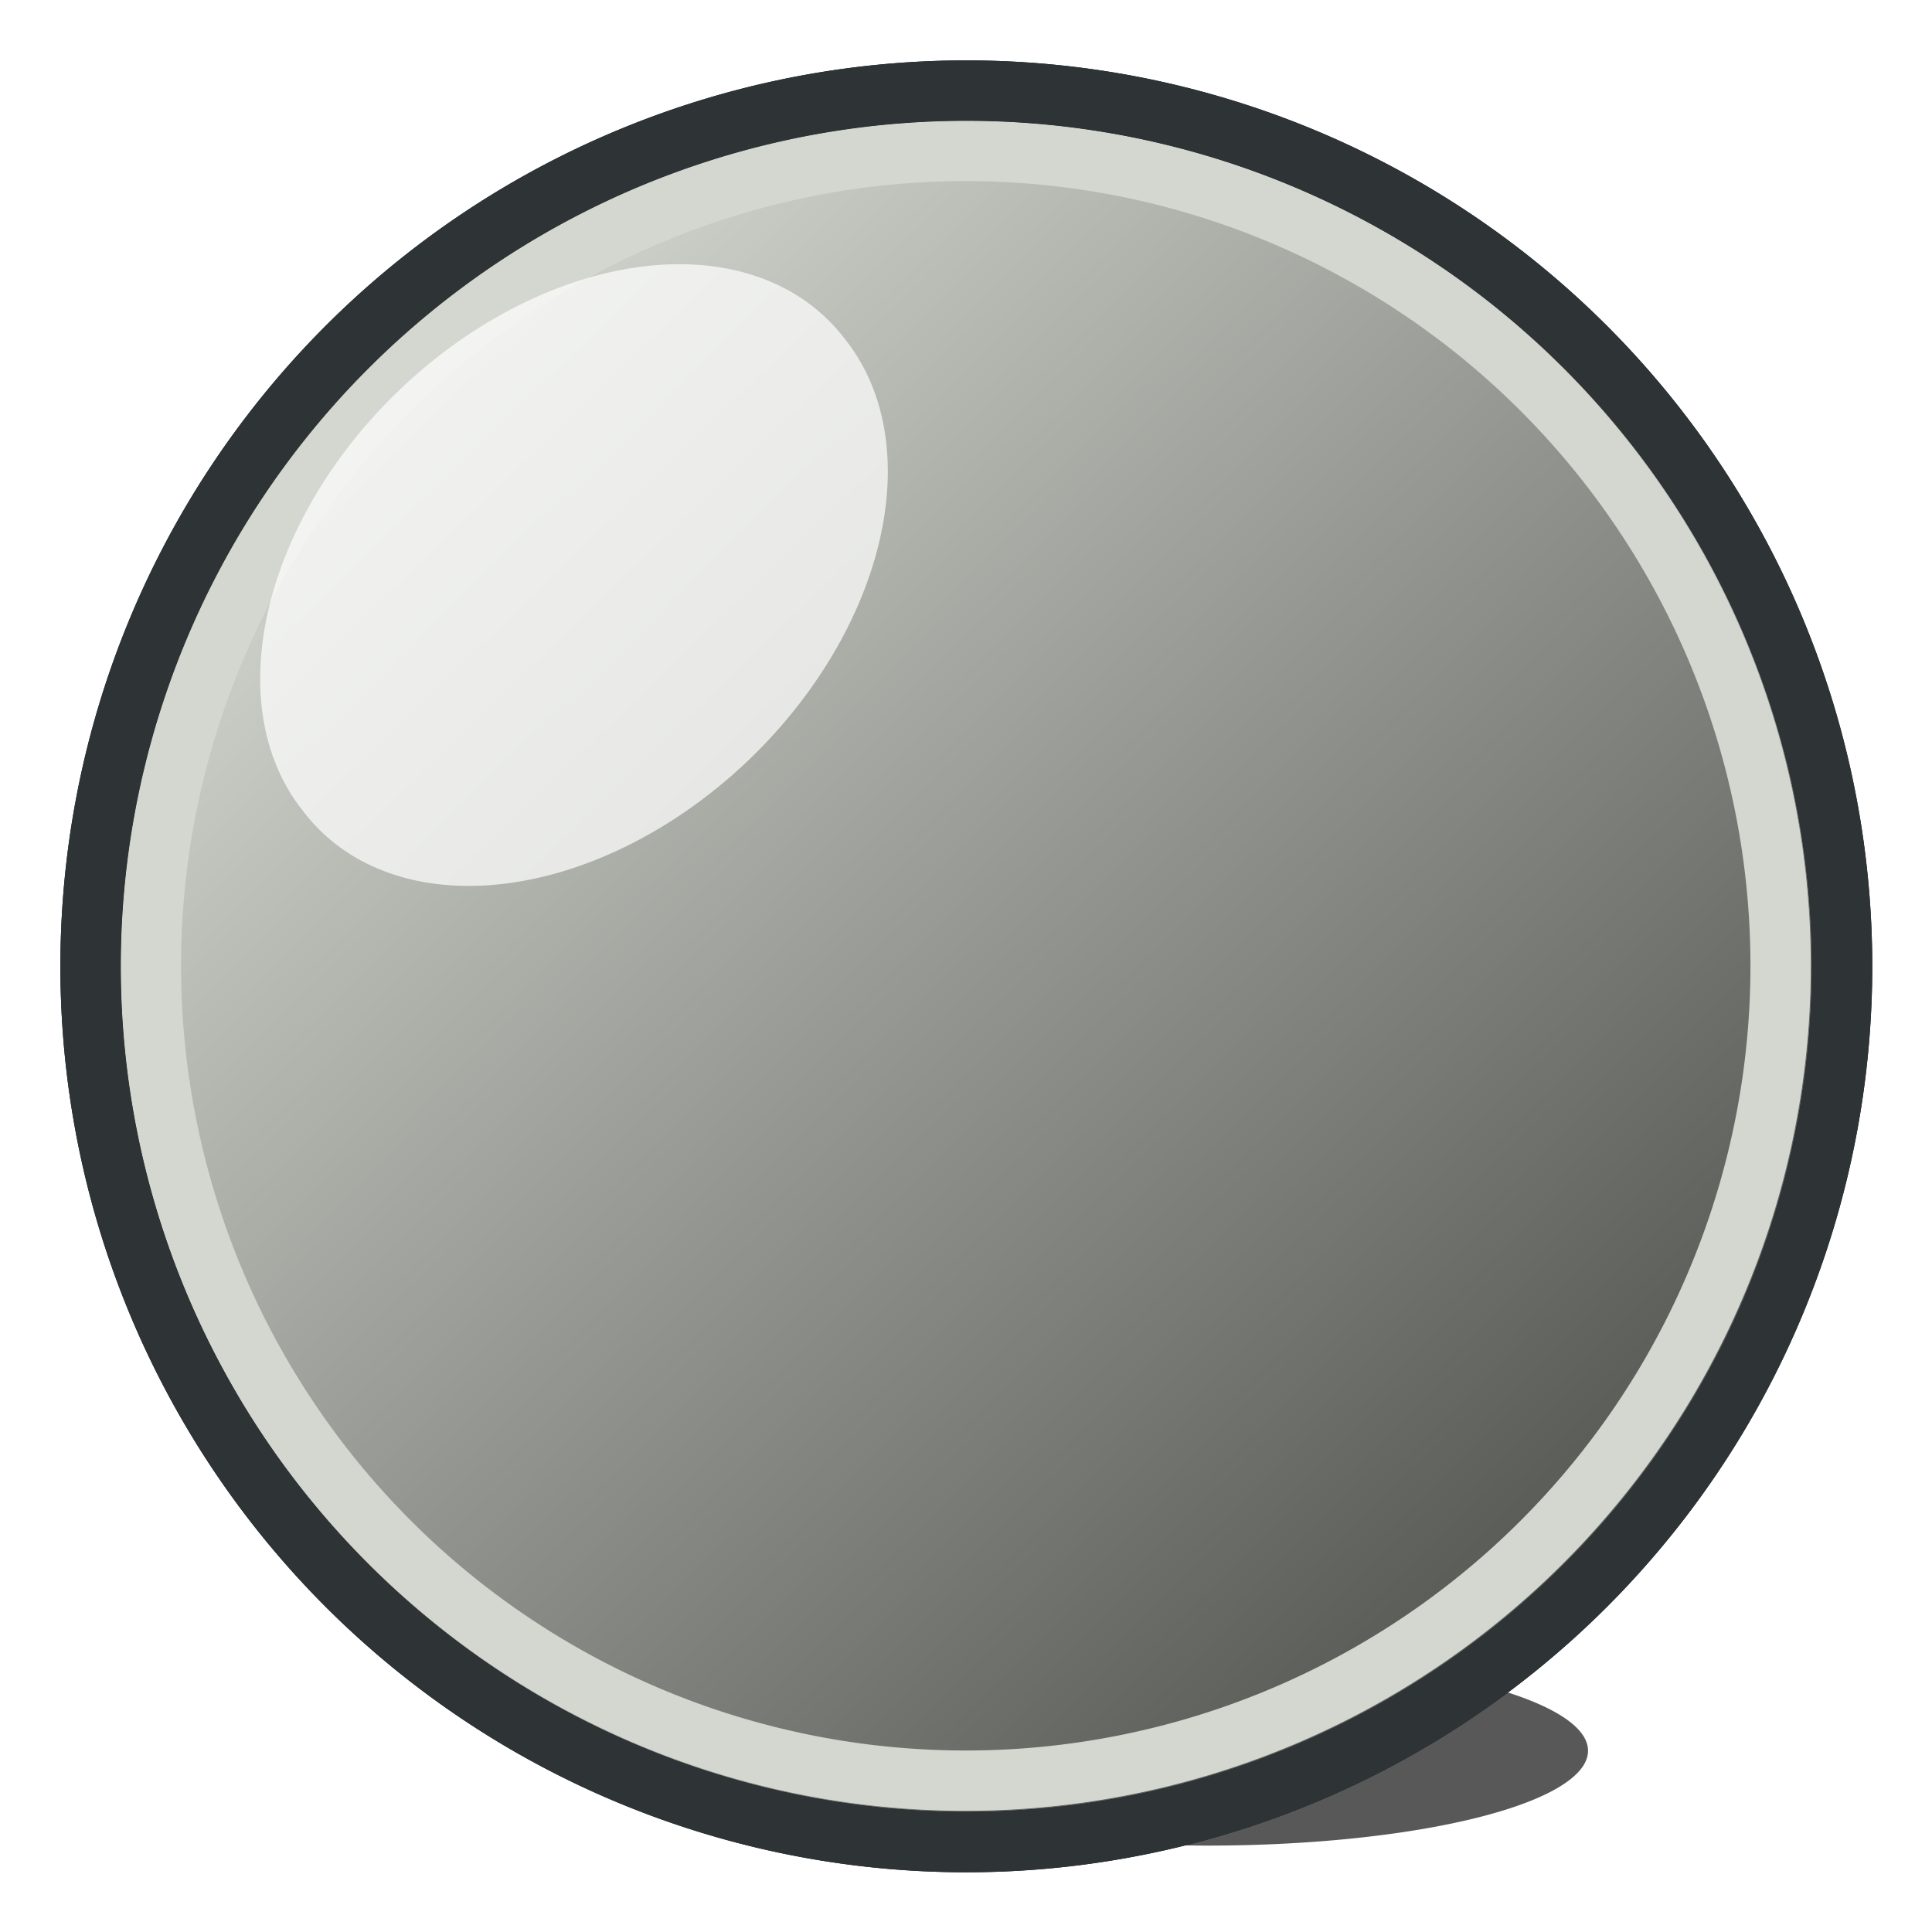 <svg xmlns="http://www.w3.org/2000/svg" xmlns:svg="http://www.w3.org/2000/svg" xmlns:xlink="http://www.w3.org/1999/xlink" id="svg2" width="64" height="64" version="1.1"><defs id="defs4"><linearGradient id="linearGradient3755"><stop id="stop3757" offset="0" stop-color="#424242" stop-opacity="1"/><stop id="stop3759" offset="1" stop-color="#9f9f9f" stop-opacity="1"/></linearGradient><filter id="filter3871" width="1.907" height="1.907" x="-.454" y="-.454" color-interpolation-filters="sRGB"><feGaussianBlur id="feGaussianBlur3873" stdDeviation="9.898"/></filter><linearGradient id="linearGradient3606" x1="51.037" x2="14.872" y1="47.693" y2="10.398" gradientUnits="userSpaceOnUse" xlink:href="#linearGradient3600"/><linearGradient id="linearGradient3600"><stop id="stop3602" offset="0" stop-color="#555753" stop-opacity="1"/><stop id="stop3604" offset="1" stop-color="#d3d7cf" stop-opacity="1"/></linearGradient><filter id="filter3805" width="1.593" height="1.606" x="-.296" y="-.303"><feGaussianBlur id="feGaussianBlur3807" stdDeviation="2.249"/></filter></defs><g id="layer1" transform="translate(0,-988.362)"><path id="path2826-8" fill="#000" fill-opacity=".656" fill-rule="evenodd" stroke="none" stroke-width="5" d="m 57.818,30.364 a 26.182,26.182 0 1 1 -52.364,0 26.182,26.182 0 1 1 52.364,0 z" color="#000" display="inline" enable-background="accumulate" filter="url(#filter3871)" overflow="visible" transform="matrix(0.481,0,0,0.12,24.795,1042.714)" visibility="visible" style="marker:none"/><path id="path2826" fill="url(#linearGradient3606)" fill-opacity="1" fill-rule="evenodd" stroke="#0b1521" stroke-width="1.806" d="m 57.818,30.364 a 26.182,26.182 0 1 1 -52.364,0 26.182,26.182 0 1 1 52.364,0 z" color="#000" display="inline" enable-background="accumulate" overflow="visible" transform="matrix(1.108,0,0,1.108,-3.042,986.73)" visibility="visible" style="marker:none"/><path id="path2826-4" fill="none" stroke="#d3d7cf" stroke-width="1.939" d="m 57.818,30.364 a 26.182,26.182 0 1 1 -52.364,0 26.182,26.182 0 1 1 52.364,0 z" color="#000" display="inline" enable-background="accumulate" overflow="visible" transform="matrix(1.031,0,0,1.031,-0.625,989.05)" visibility="visible" style="marker:none"/><path id="path3608" fill="#fff" fill-opacity="1" fill-rule="evenodd" stroke="none" stroke-width="5" d="m 21.636,20.182 a 10.455,7.273 0 1 1 -20.909,0 10.455,7.273 0 1 1 20.909,0 z" color="#000" display="inline" enable-background="accumulate" filter="url(#filter3805)" opacity=".845" overflow="visible" transform="matrix(0.859,-0.747,0.706,0.909,-4.839,997.419)" visibility="visible" style="marker:none"/><path id="path2826-5" fill="none" stroke="#2e3436" stroke-width="1.806" d="m 57.818,30.364 a 26.182,26.182 0 1 1 -52.364,0 26.182,26.182 0 1 1 52.364,0 z" color="#000" display="inline" enable-background="accumulate" overflow="visible" transform="matrix(1.108,0,0,1.108,-3.042,986.73)" visibility="visible" style="marker:none"/></g></svg>